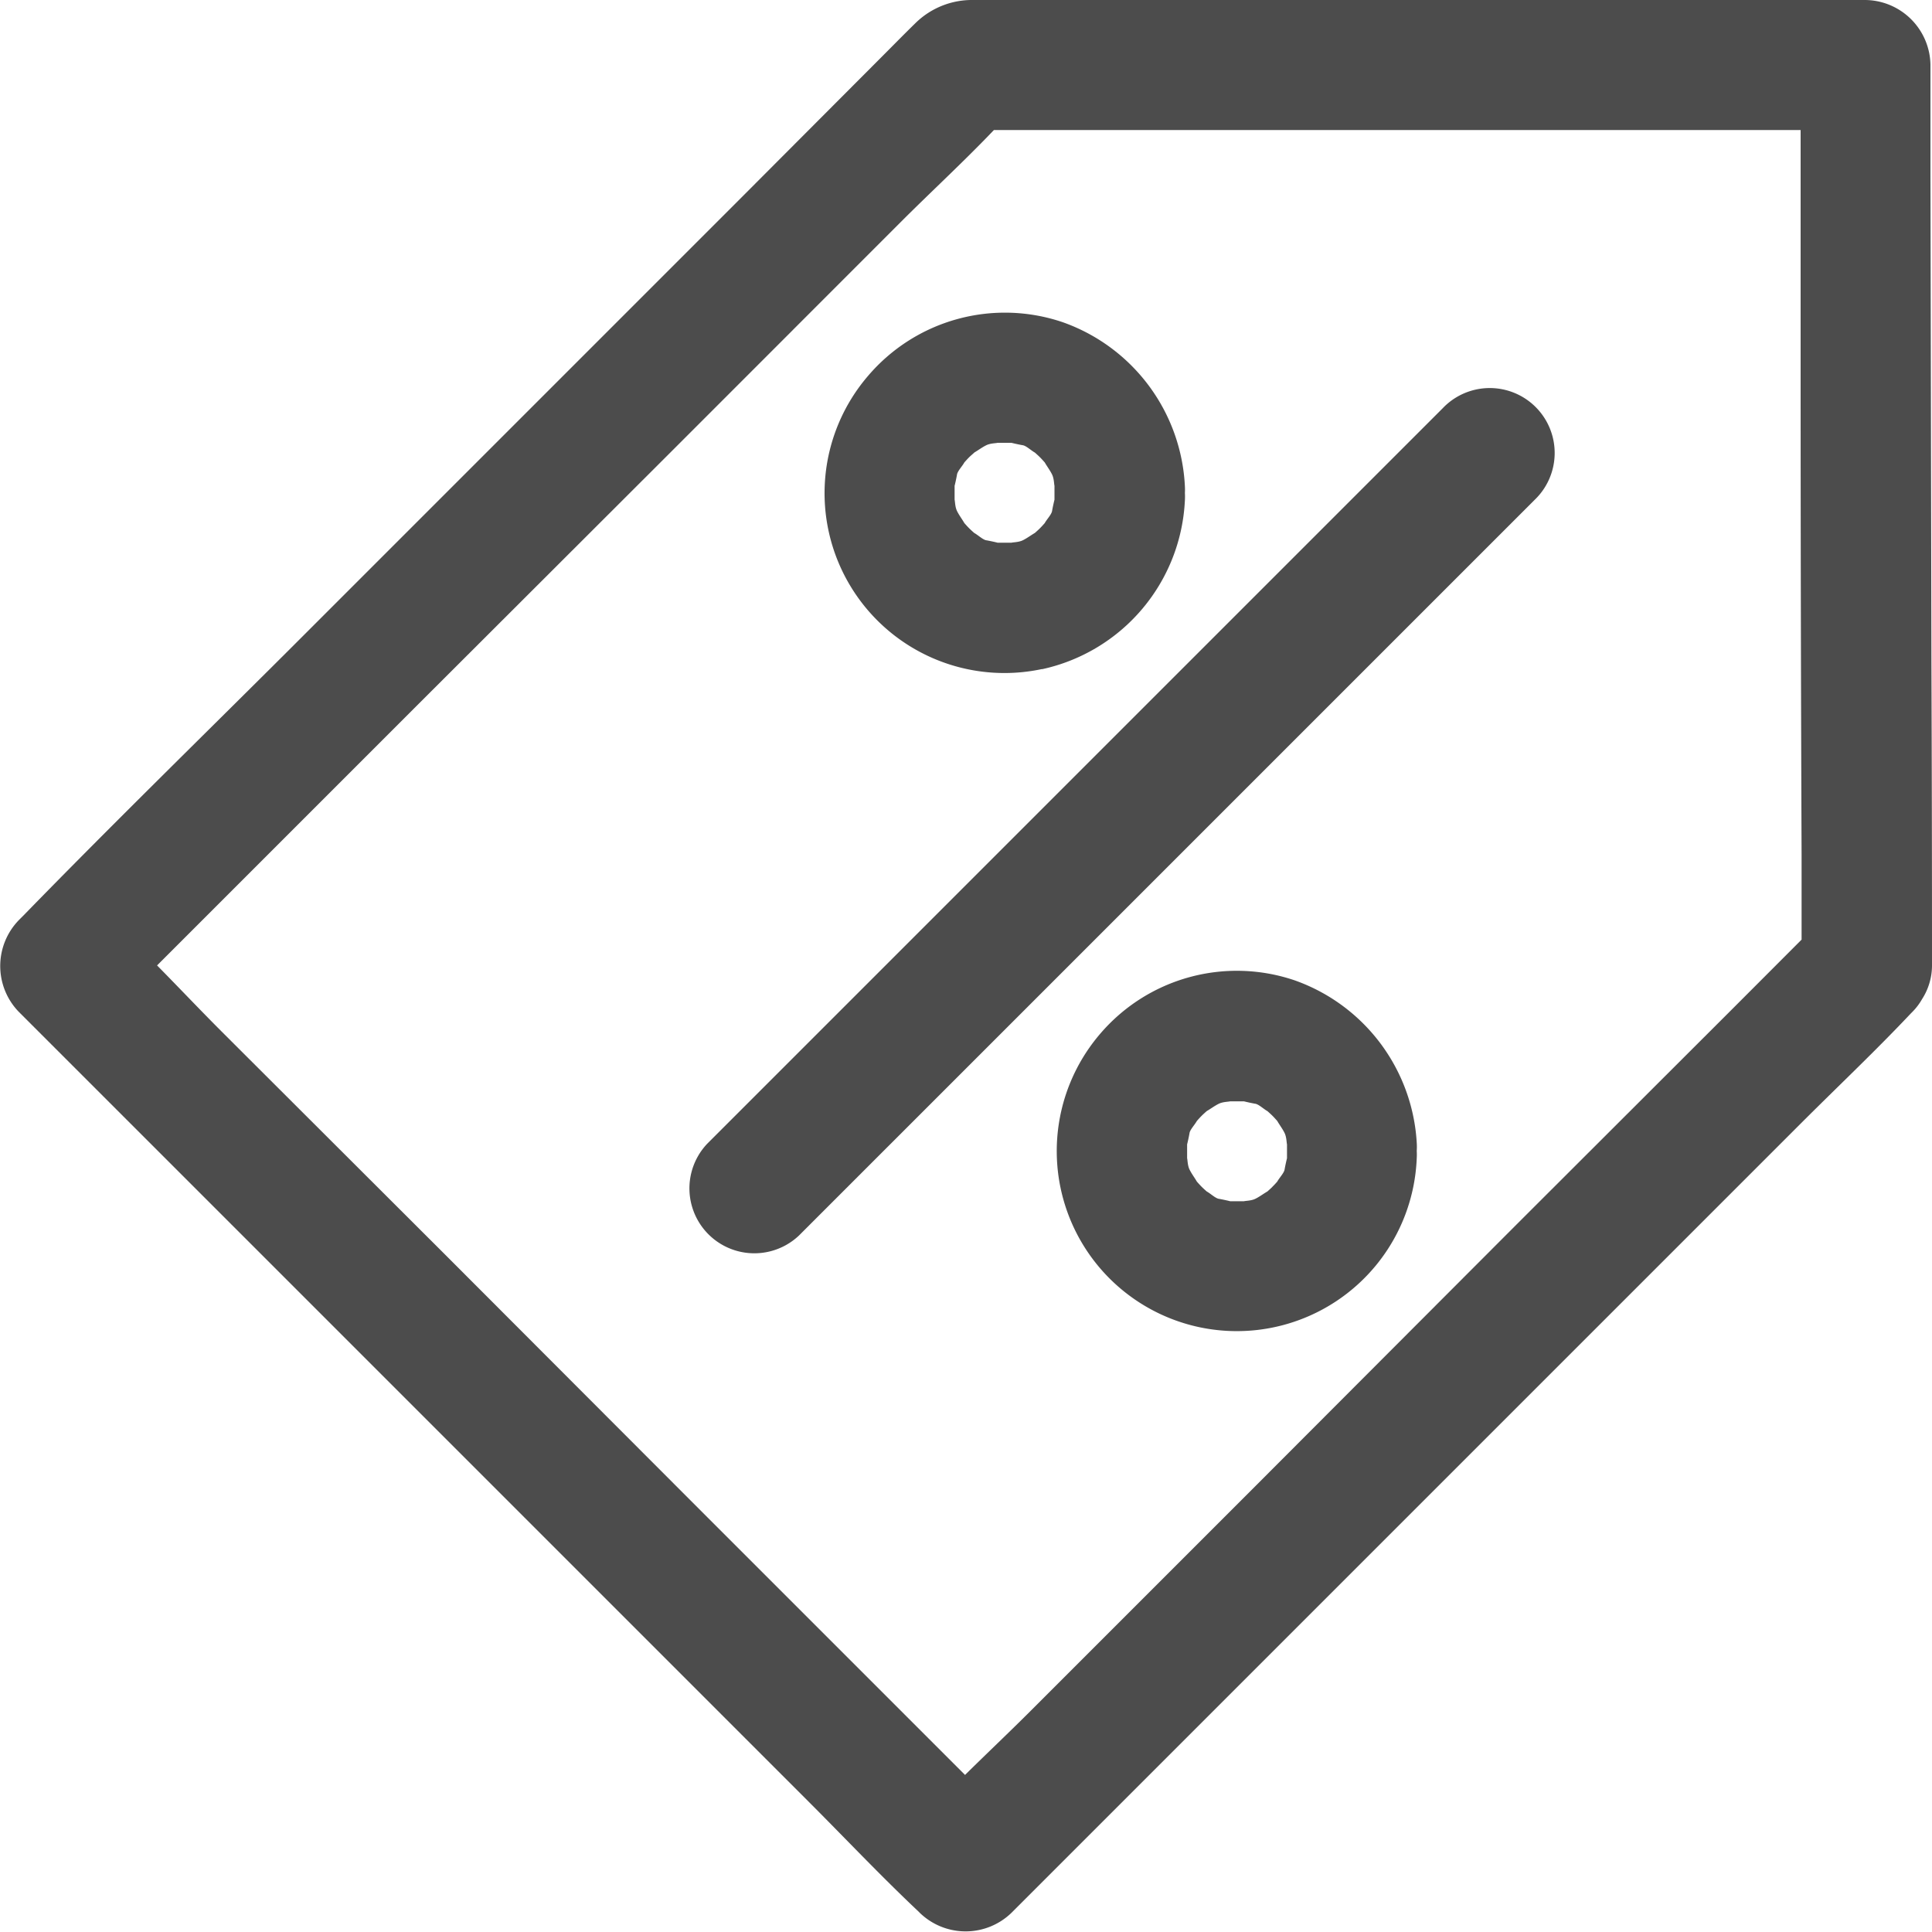 <svg id="Sales" xmlns="http://www.w3.org/2000/svg" width="20" height="20" viewBox="0 0 20 20">
  <path id="Path_869" data-name="Path 869" d="M20,10q0-1.582-.006-3.163-.005-2.508-.01-5.017,0-.575,0-1.15A.682.682,0,0,0,19.31,0H10.075a.835.835,0,0,0-.6.241c-.119.116-.235.235-.352.352L7.613,2.107,3.142,6.578c-.967.967-1.948,1.922-2.9,2.9l-.047.047a.682.682,0,0,0,0,.95l.925.925,2.223,2.223,2.7,2.7,2.327,2.327c.377.377.746.768,1.134,1.134l.017.017a.682.682,0,0,0,.95,0l.925-.925,2.223-2.223,2.7-2.7,2.327-2.327c.377-.377.768-.746,1.134-1.134l.017-.017a.629.629,0,0,0,.1-.132A.644.644,0,0,0,20,10Zm-2.072.45L15.7,12.675,13,15.38l-2.327,2.327c-.224.224-.456.443-.683.667l-.442-.442L7.325,15.709,4.62,13,2.293,10.677c-.224-.224-.443-.456-.667-.683l.442-.442L4.291,7.329,7,4.624,9.323,2.3c.318-.318.654-.627.966-.954h8.351l0,2.491q0,2.508.01,5.017,0,.436,0,.873Z" fill="#4c4c4c"/>
  <path id="Path_870" data-name="Path 870" d="M185.99,101.079l-2.574,2.574-4.1,4.1-.939.939a.672.672,0,0,0,.95.95l2.574-2.574,4.1-4.1.939-.939a.672.672,0,1,0-.95-.95Z" transform="translate(-171.056 -96.852)" fill="#4c4c4c"/>
  <path id="Path_871" data-name="Path 871" d="M215.786,84.619a1.88,1.88,0,0,0,1.481-1.749.63.63,0,0,0,0-.076.575.575,0,0,0,0-.068,1.9,1.9,0,0,0-1.266-1.7,1.861,1.861,0,0,0-2.013.555,1.862,1.862,0,0,0,1.8,3.036Zm-.7-2.243c.04-.023.082-.055.125-.076s.1-.02.117-.025h0l.072,0,.072,0h0c.018.005.081.019.117.025s.085.054.125.076c.018.016.036.032.053.049s.033.035.049.053c.023.04.055.082.076.125s.02.1.025.117v0c0,.024,0,.048,0,.072s0,.048,0,.072v0c-.005.018-.019.081-.025.117s-.054.085-.076.125c-.016.018-.032.036-.049.053s-.035.033-.053.049c-.04.023-.082.055-.125.076s-.1.02-.117.025h0l-.072,0-.072,0h0c-.018-.005-.081-.019-.117-.025s-.085-.054-.125-.076c-.018-.016-.036-.032-.053-.049s-.033-.035-.049-.053c-.023-.04-.055-.082-.076-.125s-.02-.1-.025-.117v0c0-.024,0-.048,0-.072s0-.048,0-.072v0c.005-.018.019-.081.025-.117s.054-.085.076-.125c.016-.018.032-.036.049-.053S215.07,82.392,215.087,82.376Z" transform="translate(-205.001 -77.691)" fill="#4c4c4c"/>
  <path id="Path_872" data-name="Path 872" d="M277.268,253.064a1.9,1.9,0,0,0-1.266-1.7,1.861,1.861,0,0,0-2.013.555,1.864,1.864,0,1,0,3.278,1.287.627.627,0,0,0,0-.076A.572.572,0,0,0,277.268,253.064Zm-1.494.437c-.017.017-.035.033-.053.049-.04.023-.082.055-.125.076s-.1.02-.117.025h0l-.072,0-.072,0h0c-.018-.005-.081-.019-.117-.025s-.085-.054-.125-.076c-.018-.016-.036-.032-.053-.049s-.033-.035-.049-.053c-.023-.04-.055-.082-.076-.125s-.02-.1-.025-.117v0c0-.024,0-.048,0-.072s0-.048,0-.072v0c.005-.018.019-.081.025-.117s.054-.085.076-.125c.016-.018.032-.036.049-.053s.035-.033.053-.049c.04-.023.082-.055.125-.076s.1-.02.117-.025h0l.072,0,.072,0h0c.018.005.081.019.117.025s.085.054.125.076c.018.016.036.032.053.049s.033.035.049.053c.023.04.055.082.076.125s.02.1.025.117v0c0,.024,0,.048,0,.072s0,.048,0,.072v0c-.005.018-.019.081-.025.117s-.054.085-.076.125C275.806,253.467,275.791,253.484,275.774,253.5Z" transform="translate(-262.601 -241.216)" fill="#4c4c4c"/>
</svg>
